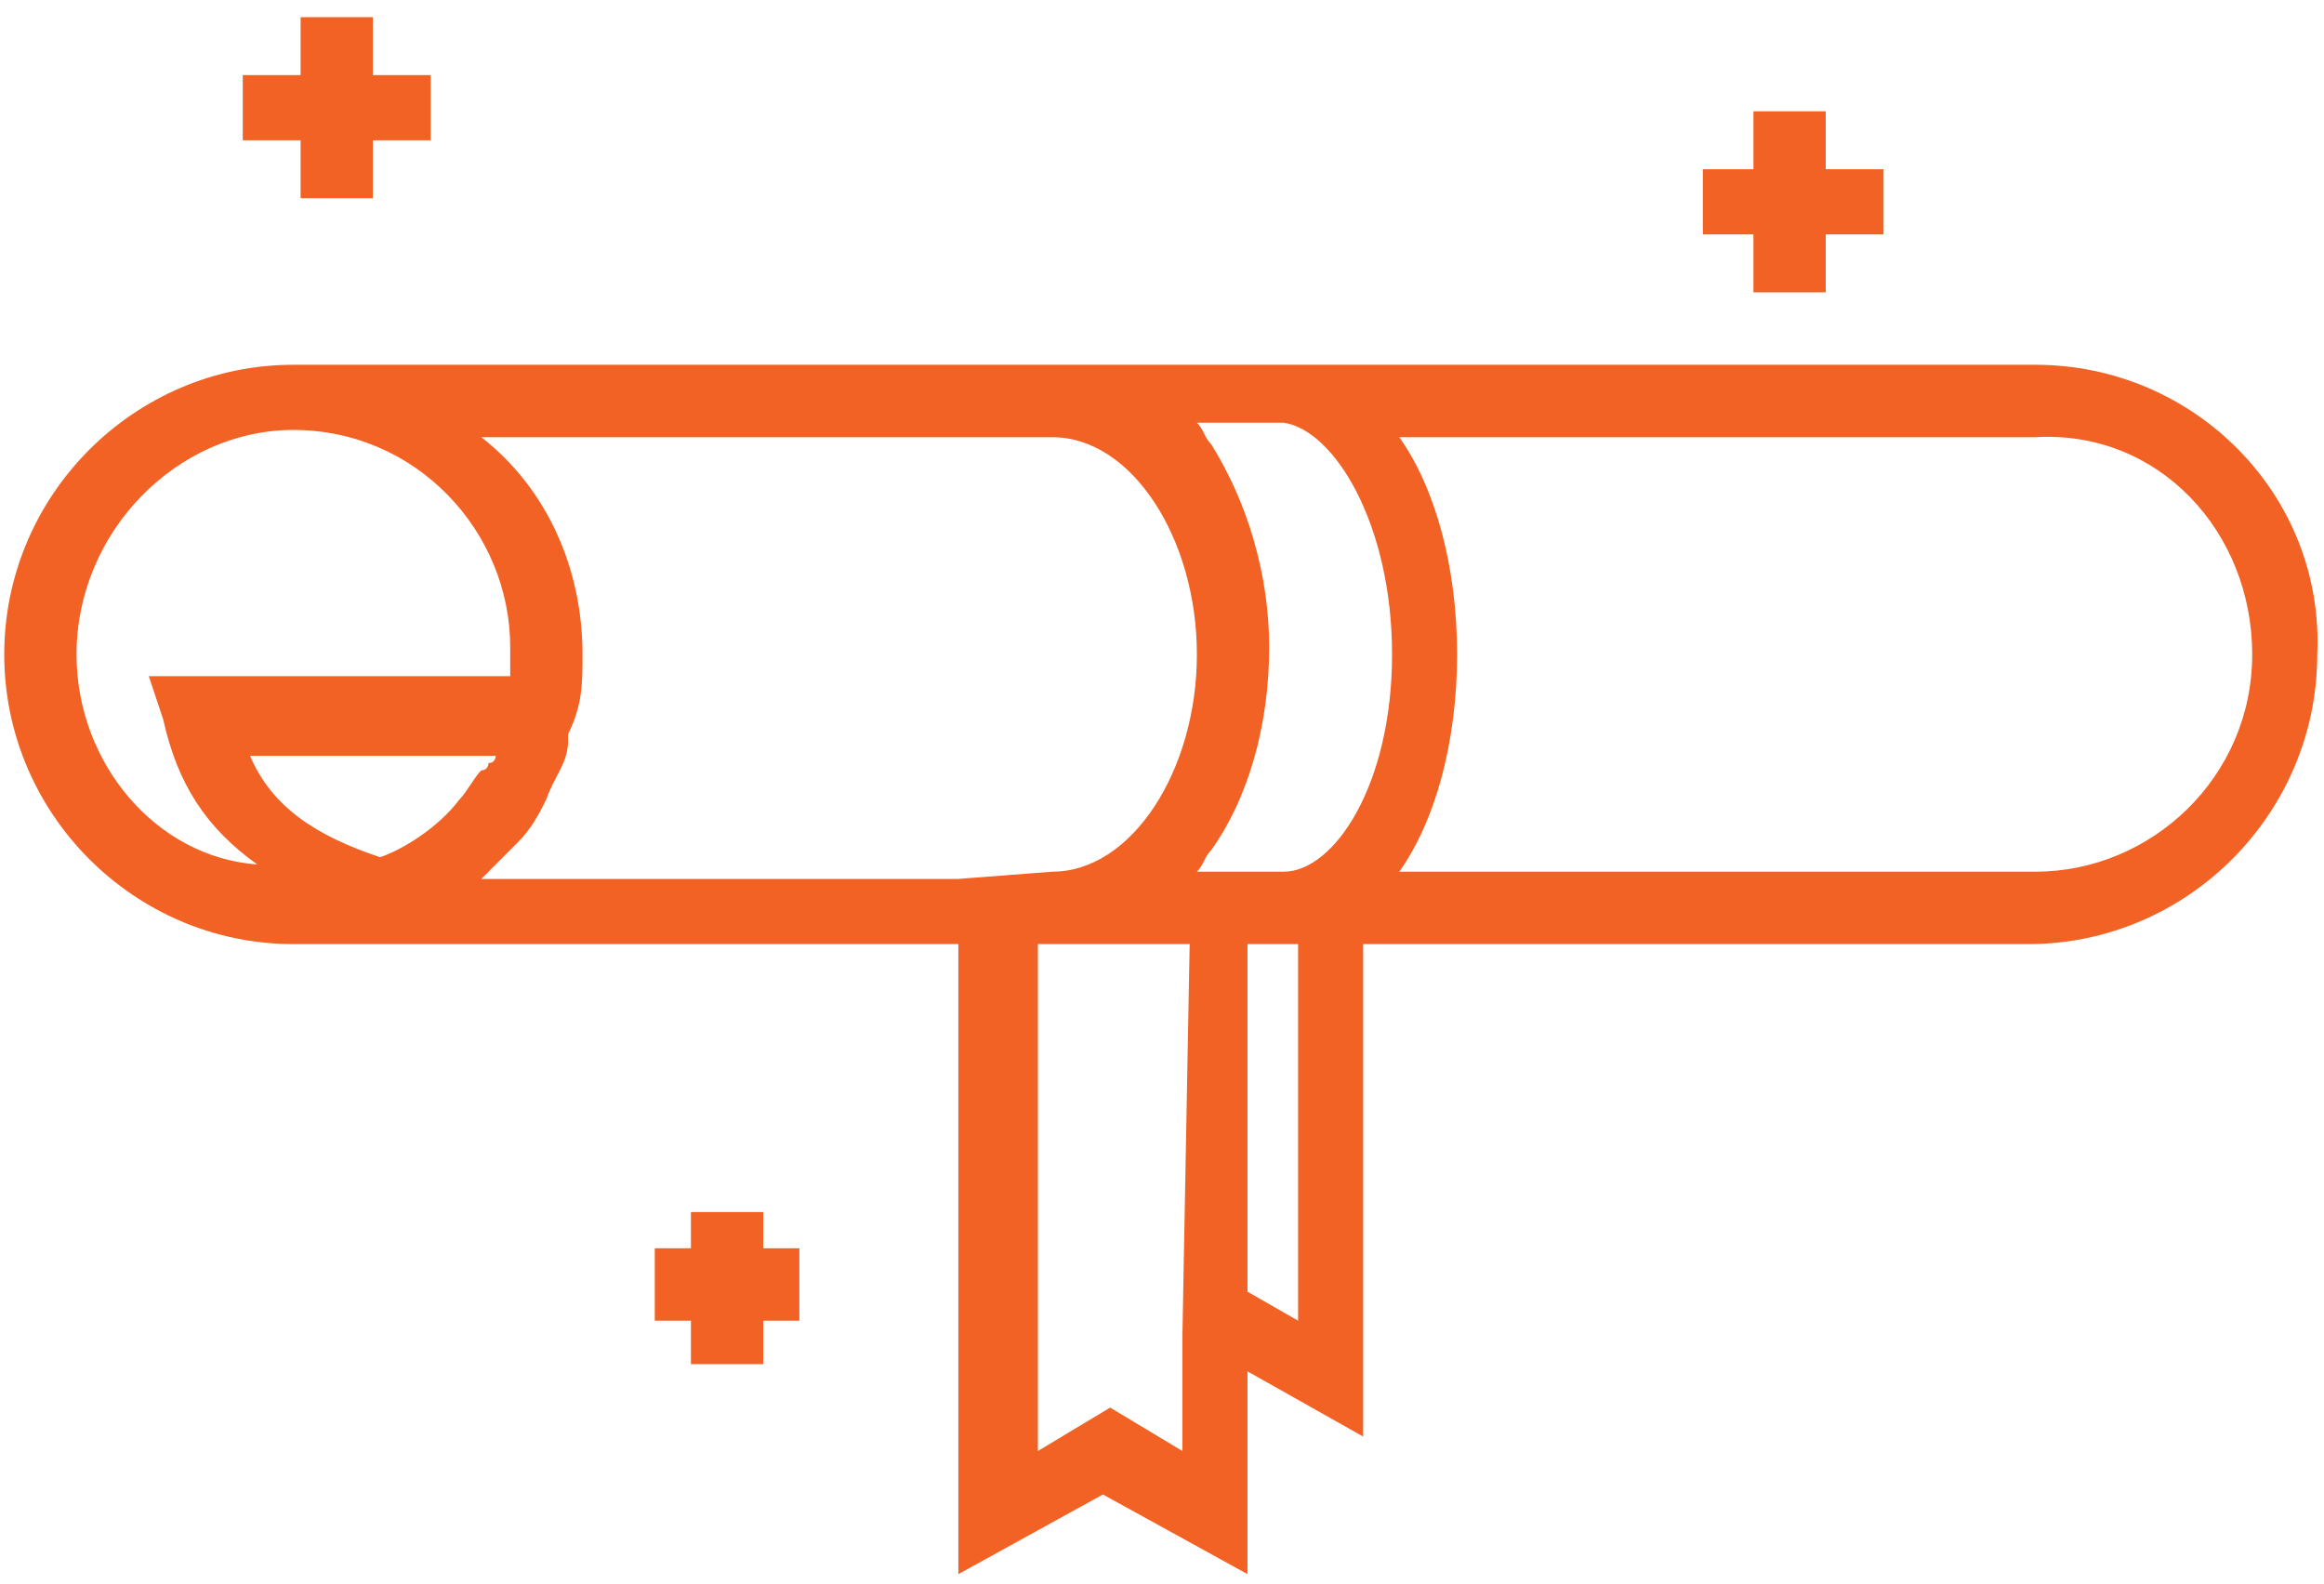 <svg width="113" height="77" viewBox="0 0 113 77" fill="none" xmlns="http://www.w3.org/2000/svg">
<path d="M18.13 3.652V0.835H14.616V3.652H11.804V6.821H14.616V9.638H18.13V6.821H20.942V3.652H18.13Z" fill="#F26224"/>
<path d="M88.773 8.229V5.412H85.258V8.229H82.798V11.398H85.258V14.215H88.773V11.398H91.585V8.229H88.773Z" fill="#F26224"/>
<path d="M37.109 60.696V58.935H33.595V60.696H31.837V64.217H33.595V66.33H37.109V64.217H38.867V60.696H37.109Z" fill="#F26224"/>
<path d="M98.965 17.737H62.414H51.519H14.264C6.532 17.737 0.206 24.075 0.206 31.822C0.206 39.568 6.532 45.906 14.264 45.906H46.598V76.541L53.627 72.668L60.657 76.541V66.682L66.28 69.851V45.906H98.614C106.346 45.906 112.672 39.568 112.672 31.822C113.024 24.075 106.697 17.737 98.965 17.737ZM3.721 31.822C3.721 25.835 8.641 20.906 14.264 20.906C20.239 20.906 24.808 25.835 24.808 31.469C24.808 31.822 24.808 32.526 24.808 32.878H7.235L7.938 34.991C8.641 38.16 10.047 40.272 12.507 42.033C7.587 41.681 3.721 37.103 3.721 31.822ZM18.482 41.681C15.319 40.625 13.21 39.216 12.156 36.751H24.105C24.105 36.751 24.105 37.103 23.754 37.103C23.754 37.103 23.754 37.456 23.402 37.456C23.051 37.808 22.699 38.512 22.348 38.864C21.293 40.272 19.536 41.329 18.482 41.681ZM46.598 42.737H23.402C23.754 42.385 24.456 41.681 24.808 41.329L25.16 40.977C25.862 40.272 26.214 39.568 26.565 38.864C26.917 37.808 27.62 37.103 27.62 36.047V35.695C28.323 34.286 28.323 33.23 28.323 31.822C28.323 27.596 26.565 23.723 23.402 21.258H51.167C55.033 21.258 58.196 26.188 58.196 31.822C58.196 37.456 55.033 42.385 51.167 42.385L46.598 42.737ZM57.493 64.921V70.555L53.979 68.442L50.464 70.555V45.906H51.87H57.845L57.493 64.921ZM60.657 62.808V45.906H62.062H63.117V64.217L60.657 62.808ZM67.686 31.822C67.686 38.16 64.874 42.385 62.414 42.385H61.008H58.196C58.548 42.033 58.548 41.681 58.899 41.329C60.657 38.864 61.711 35.343 61.711 31.469C61.711 27.948 60.657 24.427 58.899 21.61C58.548 21.258 58.548 20.906 58.196 20.554H62.414C64.874 20.906 67.686 25.483 67.686 31.822ZM109.509 31.822C109.509 37.808 104.589 42.385 98.965 42.385H68.037C69.794 39.92 70.849 36.047 70.849 31.822C70.849 27.596 69.794 23.723 68.037 21.258H98.965C104.94 20.906 109.509 25.835 109.509 31.822Z" fill="#F26224"/>
</svg>

